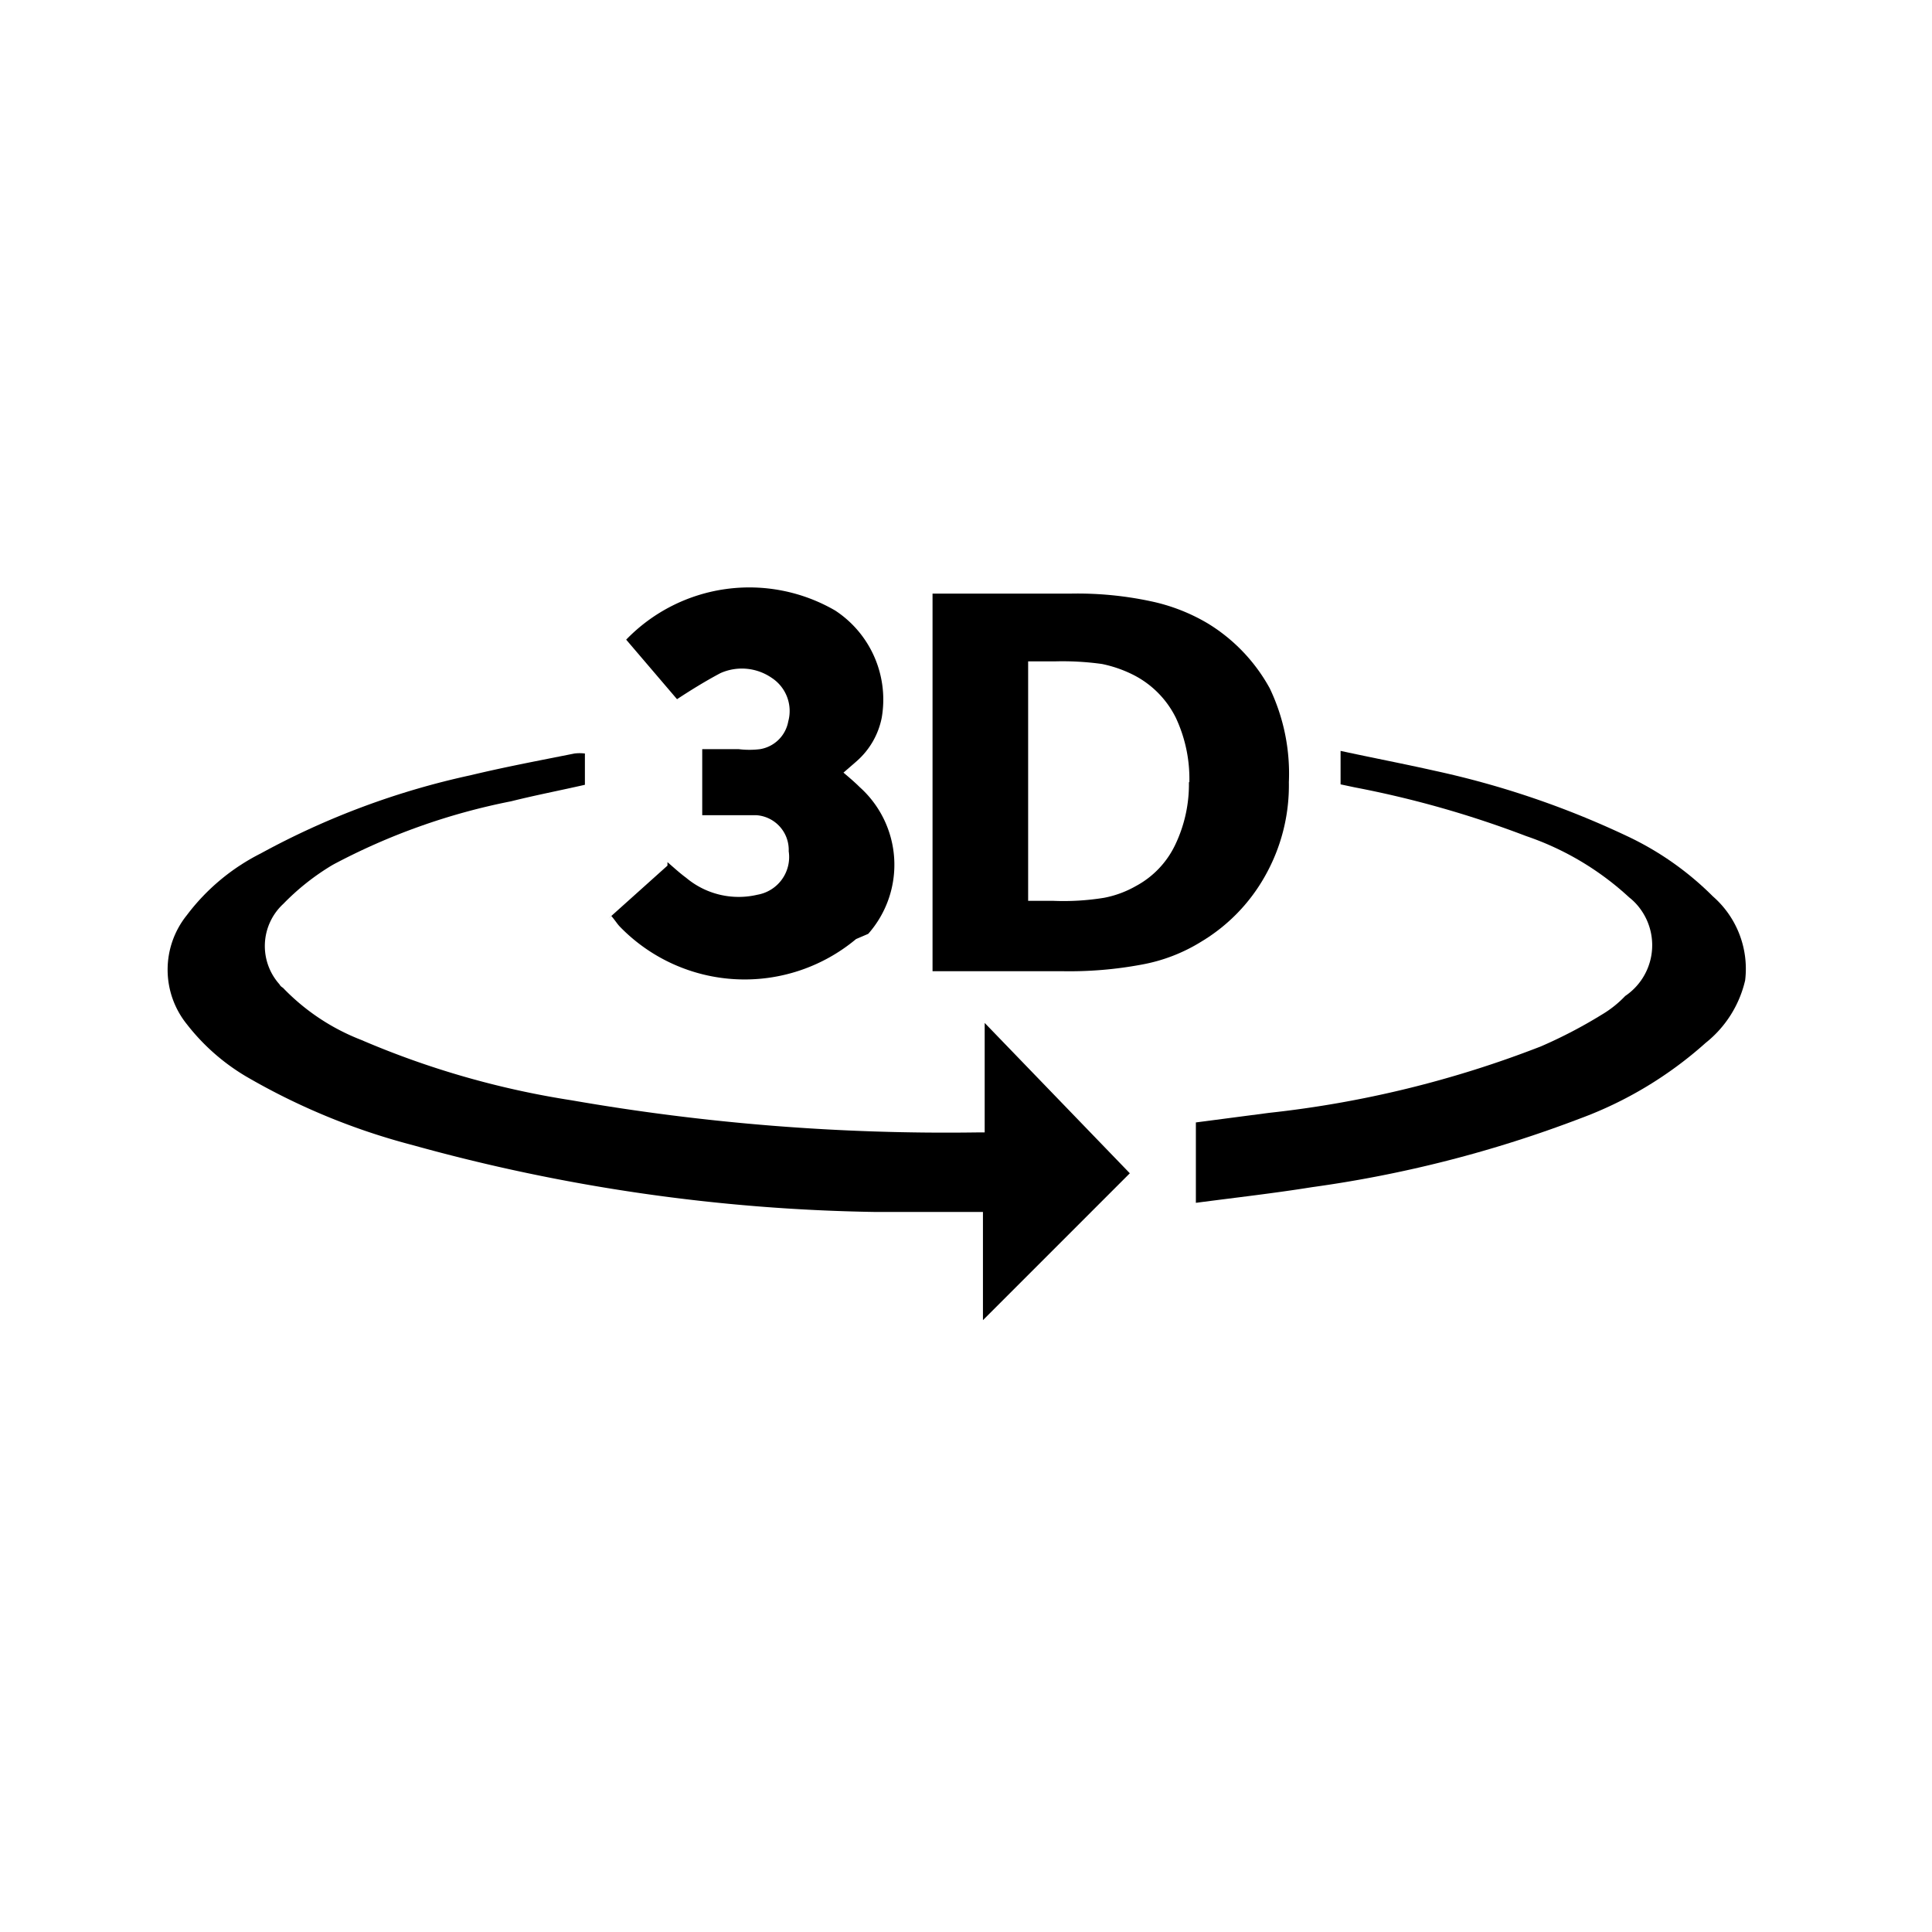 <svg id="Layer_1" data-name="Layer 1" xmlns="http://www.w3.org/2000/svg" width="44.46" height="44.46" viewBox="0 0 44.46 44.46">
  <title>try_symbol_3d</title>
  <g id="Group_174" data-name="Group 174">
    <path id="Path_152" data-name="Path 152" d="M22.66,26.06V23.54L26,27l-3.38,3.38V27.89H20.13A42.08,42.08,0,0,1,9.49,26.35a15.25,15.25,0,0,1-3.83-1.58,4.86,4.86,0,0,1-1.36-1.2,2,2,0,0,1,0-2.51A4.87,4.87,0,0,1,6,19.64a18,18,0,0,1,4.83-1.8c.79-.19,1.59-.34,2.39-.5a1,1,0,0,1,.24,0v.72c-.57.13-1.14.24-1.7.38A14.79,14.79,0,0,0,7.66,19.9a5.52,5.52,0,0,0-1.14.9,1.32,1.32,0,0,0-.09,1.85h0a.2.2,0,0,0,.08.08,5,5,0,0,0,1.8,1.2,20,20,0,0,0,4.84,1.39,50.23,50.23,0,0,0,9.32.74h.18"/>
  </g>
  <g id="Group_175" data-name="Group 175">
    <path id="Path_153" data-name="Path 153" d="M27.52,27.68V25.83l1.68-.22a24.5,24.5,0,0,0,6.26-1.53,11,11,0,0,0,1.4-.73,2.49,2.49,0,0,0,.54-.43,1.41,1.41,0,0,0,.35-2l0,0h0a1.33,1.33,0,0,0-.26-.27,6.64,6.64,0,0,0-2.37-1.41,23.31,23.31,0,0,0-3.94-1.12l-.33-.07v-.77c.74.16,1.47.3,2.18.46a20.47,20.47,0,0,1,4.39,1.49,7,7,0,0,1,2,1.4,2.21,2.21,0,0,1,.74,1.93A2.58,2.58,0,0,1,39.25,24a9,9,0,0,1-2.89,1.74,28,28,0,0,1-6.17,1.58c-.87.14-1.76.24-2.67.36"/>
  </g>
  <g id="Group_176" data-name="Group 176">
    <path id="Path_154" data-name="Path 154" d="M14,21.14l1.36-1.22v-.08c.14.12.28.25.43.36a1.88,1.88,0,0,0,1.64.39.88.88,0,0,0,.72-1,.8.8,0,0,0-.74-.83H16.16V17.24H17a2,2,0,0,0,.49,0,.79.79,0,0,0,.65-.64.91.91,0,0,0-.38-1,1.21,1.21,0,0,0-1.18-.11c-.34.18-.68.39-1,.6l-1.17-1.37a3.94,3.94,0,0,1,4.81-.67,2.45,2.45,0,0,1,1.07,2.47,1.79,1.79,0,0,1-.58,1l-.3.26c.13.11.26.22.37.33a2.4,2.4,0,0,1,.2,3.38h0l-.28.12a4,4,0,0,1-5.43-.28c-.06-.06-.1-.13-.2-.25"/>
  </g>
  <path d="M29.66,18a4.24,4.24,0,0,1-.56,2.18,4.09,4.09,0,0,1-1.44,1.48,3.92,3.92,0,0,1-1.4.54,9.05,9.05,0,0,1-1.8.15h-3V13.66h3.2a8.09,8.09,0,0,1,1.84.18,4.3,4.3,0,0,1,1.3.51,4,4,0,0,1,1.42,1.49A4.55,4.55,0,0,1,29.66,18Zm-2.29,0a3.31,3.31,0,0,0-.31-1.48,2.2,2.2,0,0,0-1-1,2.9,2.9,0,0,0-.7-.24,6.58,6.58,0,0,0-1.09-.06h-.61v5.51h.57a5.8,5.8,0,0,0,1.18-.07,2.38,2.38,0,0,0,.73-.27,2.1,2.1,0,0,0,.9-.94A3.22,3.22,0,0,0,27.36,18Z"/>
</svg>
